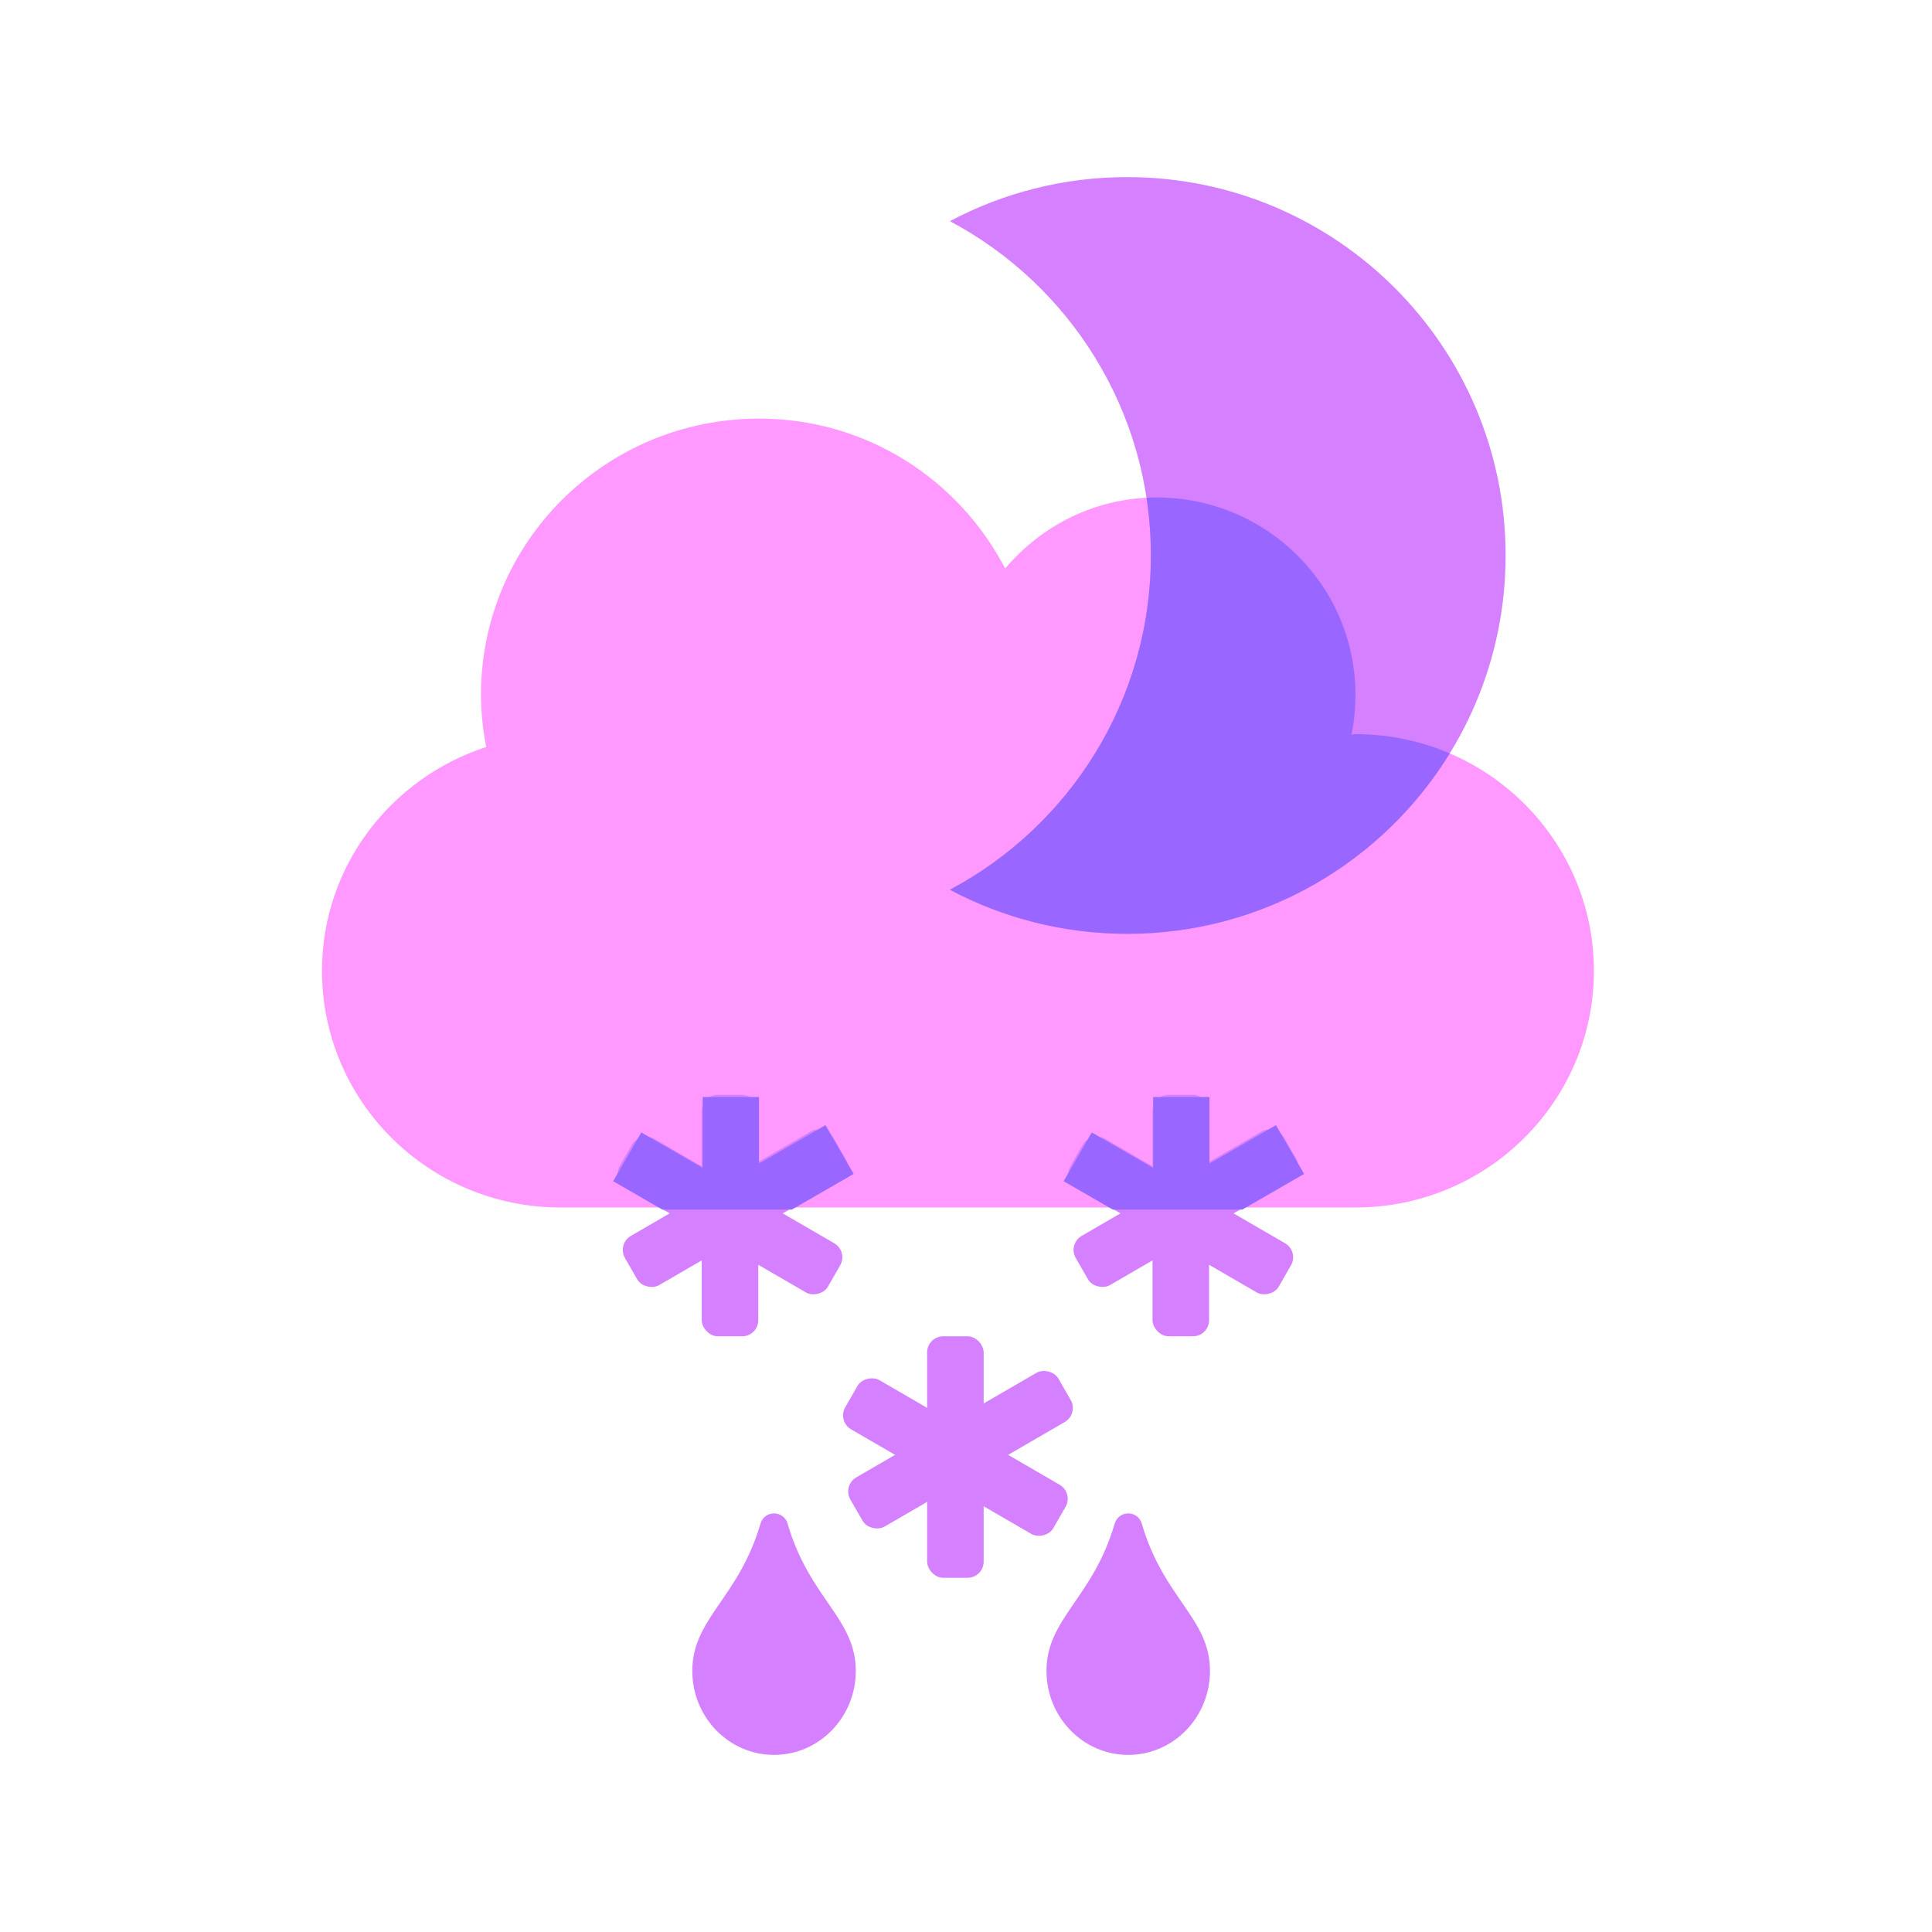<svg width="120" height="120" viewBox="0 0 120 120" fill="none" xmlns="http://www.w3.org/2000/svg">
<path d="M84.188 45.6C84.095 45.6 84.018 45.631 83.941 45.631C84.11 44.834 84.188 44.008 84.188 43.15C84.188 36.382 78.664 30.9 71.844 30.9C68.048 30.9 64.7 32.63 62.432 35.31C59.562 29.797 53.837 26 47.156 26C37.605 26 29.875 33.672 29.875 43.15C29.875 44.268 29.998 45.34 30.199 46.396C24.29 48.326 20 53.792 20 60.3C20 68.416 26.635 75 34.812 75H84.188C92.365 75 99 68.416 99 60.3C99 52.184 92.365 45.6 84.188 45.6Z" fill="#FF99FF"/>
<rect x="43.585" y="68" width="3.512" height="15" rx="1" fill="#D580FF"/>
<rect width="3.525" height="14.945" rx="1" transform="matrix(0.498 -0.867 0.865 0.502 38 73.278)" fill="#D580FF"/>
<rect width="3.525" height="14.945" rx="1" transform="matrix(-0.498 -0.867 -0.865 0.502 53 72.821)" fill="#D580FF"/>
<rect x="71.585" y="68" width="3.512" height="15" rx="1" fill="#D580FF"/>
<rect width="3.525" height="14.945" rx="1" transform="matrix(0.498 -0.867 0.865 0.502 66 73.278)" fill="#D580FF"/>
<rect width="3.525" height="14.945" rx="1" transform="matrix(-0.498 -0.867 -0.865 0.502 81 72.821)" fill="#D580FF"/>
<rect x="57.585" y="83" width="3.512" height="15" rx="1" fill="#D580FF"/>
<rect width="3.525" height="14.945" rx="1" transform="matrix(0.498 -0.867 0.865 0.502 52 88.278)" fill="#D580FF"/>
<rect width="3.525" height="14.945" rx="1" transform="matrix(-0.498 -0.867 -0.865 0.502 67 87.821)" fill="#D580FF"/>
<path fill-rule="evenodd" clip-rule="evenodd" d="M49.18 75.131L53.021 72.914L51.272 69.885L47.143 72.269V68.136H43.646V72.539L39.832 70.338L38.084 73.366L41.14 75.131H49.18Z" fill="#9966FF"/>
<path fill-rule="evenodd" clip-rule="evenodd" d="M77.16 75.131L81 72.914L79.251 69.885L75.122 72.269V68.136H71.625V72.539L67.812 70.338L66.063 73.366L69.119 75.131H77.16Z" fill="#9966FF"/>
<path fill-rule="evenodd" clip-rule="evenodd" d="M59 13.736C66.427 17.685 71.484 25.502 71.484 34.5C71.484 43.498 66.427 51.315 59 55.264C62.286 57.01 66.035 58 70.016 58C82.994 58 93.516 47.479 93.516 34.5C93.516 21.521 82.994 11 70.016 11C66.035 11 62.286 11.99 59 13.736Z" fill="#D580FF"/>
<path fill-rule="evenodd" clip-rule="evenodd" d="M90.046 46.796C88.249 46.026 86.268 45.6 84.188 45.6C84.139 45.6 84.095 45.608 84.053 45.616C84.014 45.624 83.977 45.631 83.941 45.631C84.11 44.834 84.188 44.008 84.188 43.15C84.188 36.382 78.664 30.9 71.844 30.9C71.632 30.9 71.422 30.905 71.213 30.916C71.392 32.085 71.484 33.281 71.484 34.5C71.484 43.498 66.427 51.315 59 55.264C62.286 57.01 66.035 58 70.016 58C78.487 58 85.911 53.518 90.046 46.796Z" fill="#9966FF"/>
<path d="M47.231 94.648C45.877 99.273 43 100.522 43 103.782C43 106.667 45.274 109 48.077 109C50.88 109 53.154 106.667 53.154 103.782C53.154 100.512 50.277 99.293 48.923 94.648C48.69 93.805 47.495 93.763 47.231 94.648Z" fill="#D580FF"/>
<path d="M69.231 94.648C67.877 99.273 65 100.522 65 103.782C65 106.667 67.274 109 70.077 109C72.88 109 75.154 106.667 75.154 103.782C75.154 100.512 72.277 99.293 70.923 94.648C70.69 93.805 69.495 93.763 69.231 94.648Z" fill="#D580FF"/>
</svg>
